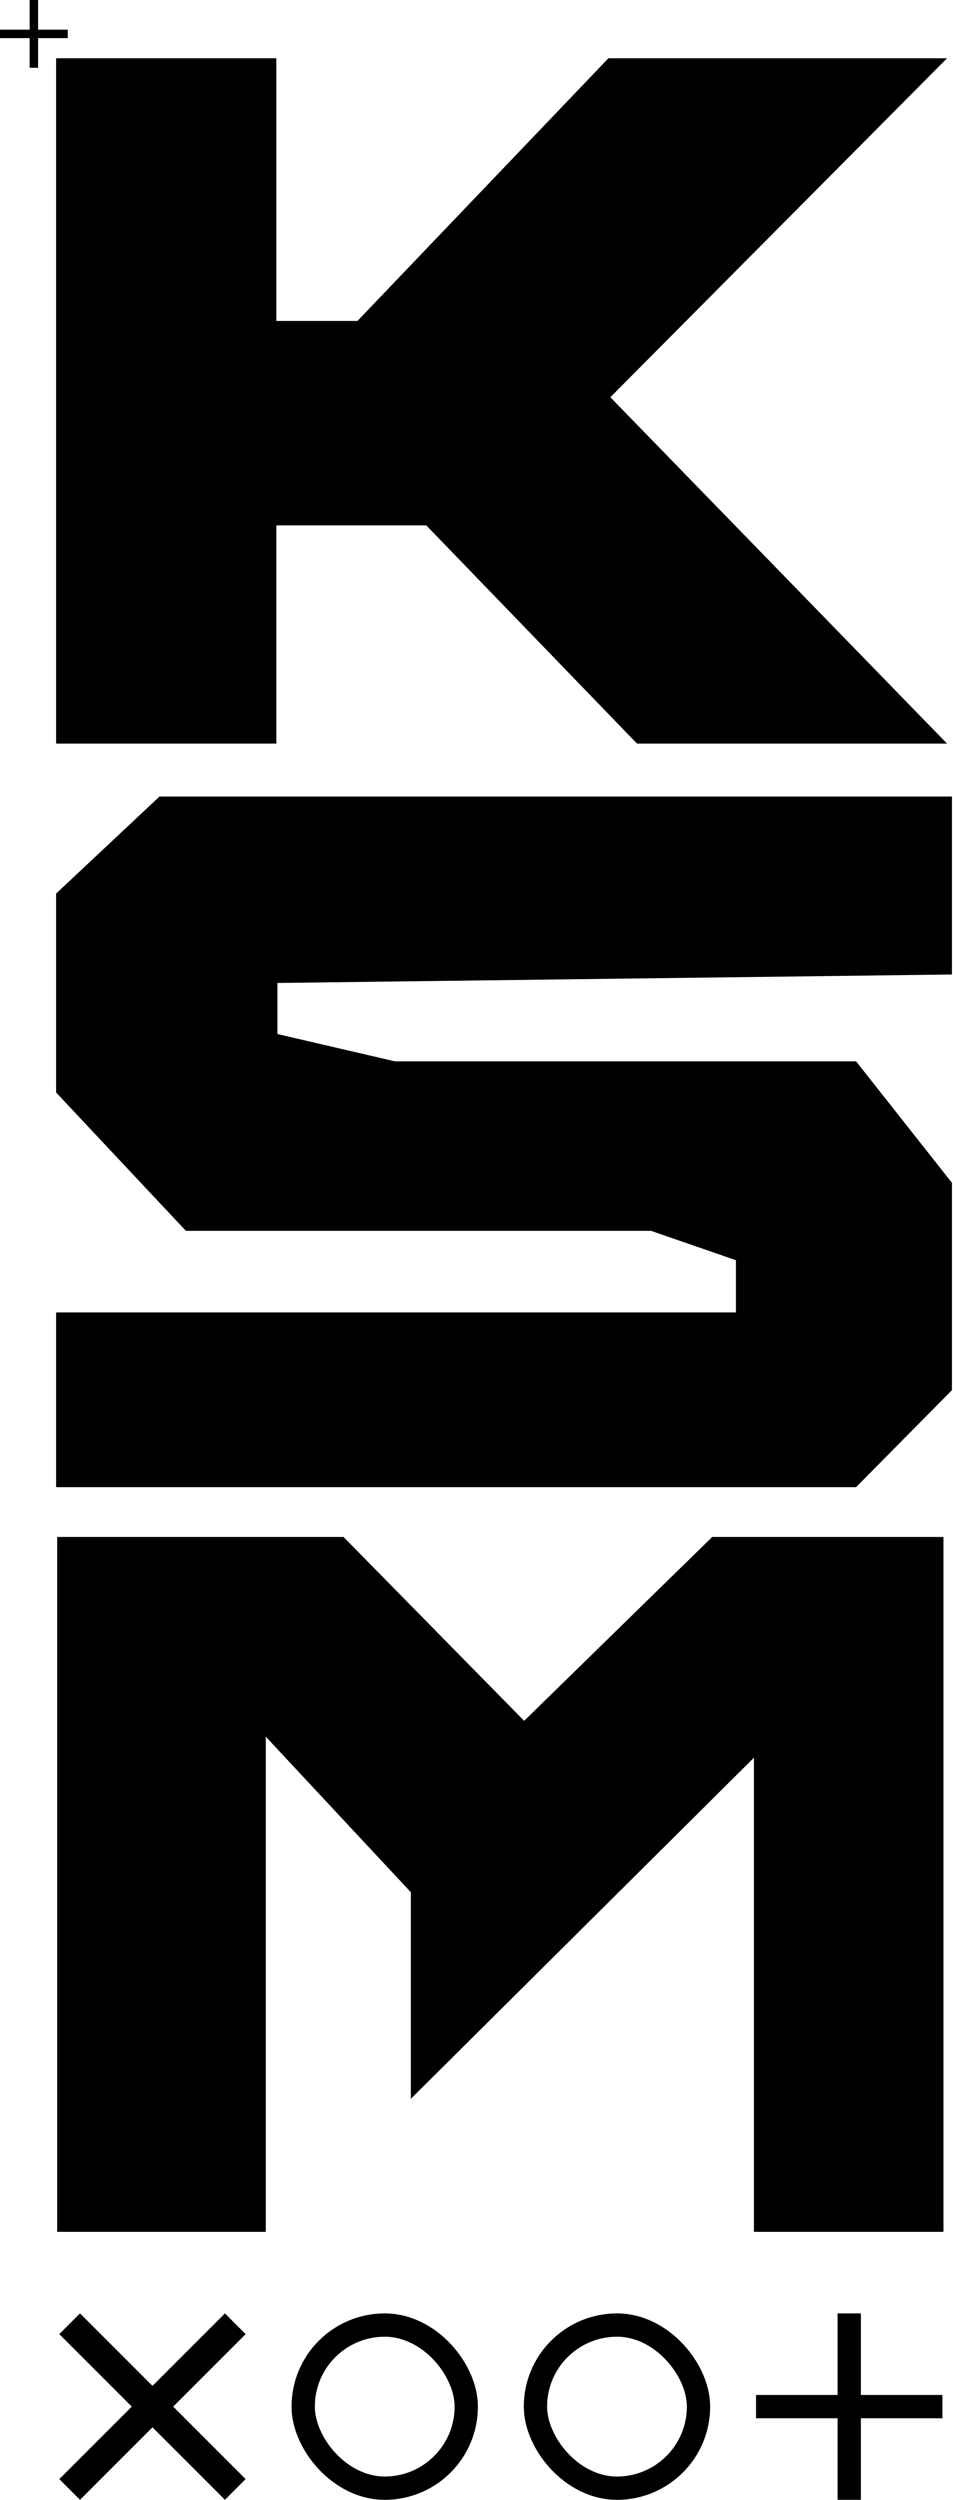 <svg width="450" height="1180" viewBox="0 0 450 1180" fill="none" xmlns="http://www.w3.org/2000/svg">
<path d="M130 28H27V350.5H130V247.5H201.5L301 350.5H446L287.5 187.5L446 28H287.5L169 152H130V28Z" fill="black" stroke="black"/>
<path d="M404 701.5H27V620H348V594.5L307.5 580.5H88L27 515.5V422L75.5 376.5H449V459.5L130.5 463.5V488.5L186.5 501.5H404L449 558.5V656L404 701.5Z" fill="black" stroke="black"/>
<path d="M445 1053H356.5V828.5L194.5 989.5V893L125 818.5V1053H27.5V726H162L247.5 813L336.5 726H445V1053Z" fill="black" stroke="black"/>
<rect x="14" width="4" height="32" fill="black"/>
<rect y="14" width="32" height="4" fill="black"/>
<rect width="13.828" height="110.622" transform="matrix(0.707 -0.707 0.707 0.707 28 1101.78)" fill="black"/>
<rect width="110.622" height="13.828" transform="matrix(0.707 -0.707 0.707 0.707 28 1170.22)" fill="black"/>
<rect x="143.166" y="1097.5" width="77" height="77" rx="38.5" stroke="black" stroke-width="11"/>
<rect x="252.833" y="1097.5" width="77" height="77" rx="38.5" stroke="black" stroke-width="11"/>
<rect x="395.5" y="1092" width="11" height="88" fill="black"/>
<rect x="357" y="1130.5" width="88" height="11" fill="black"/>
</svg>
